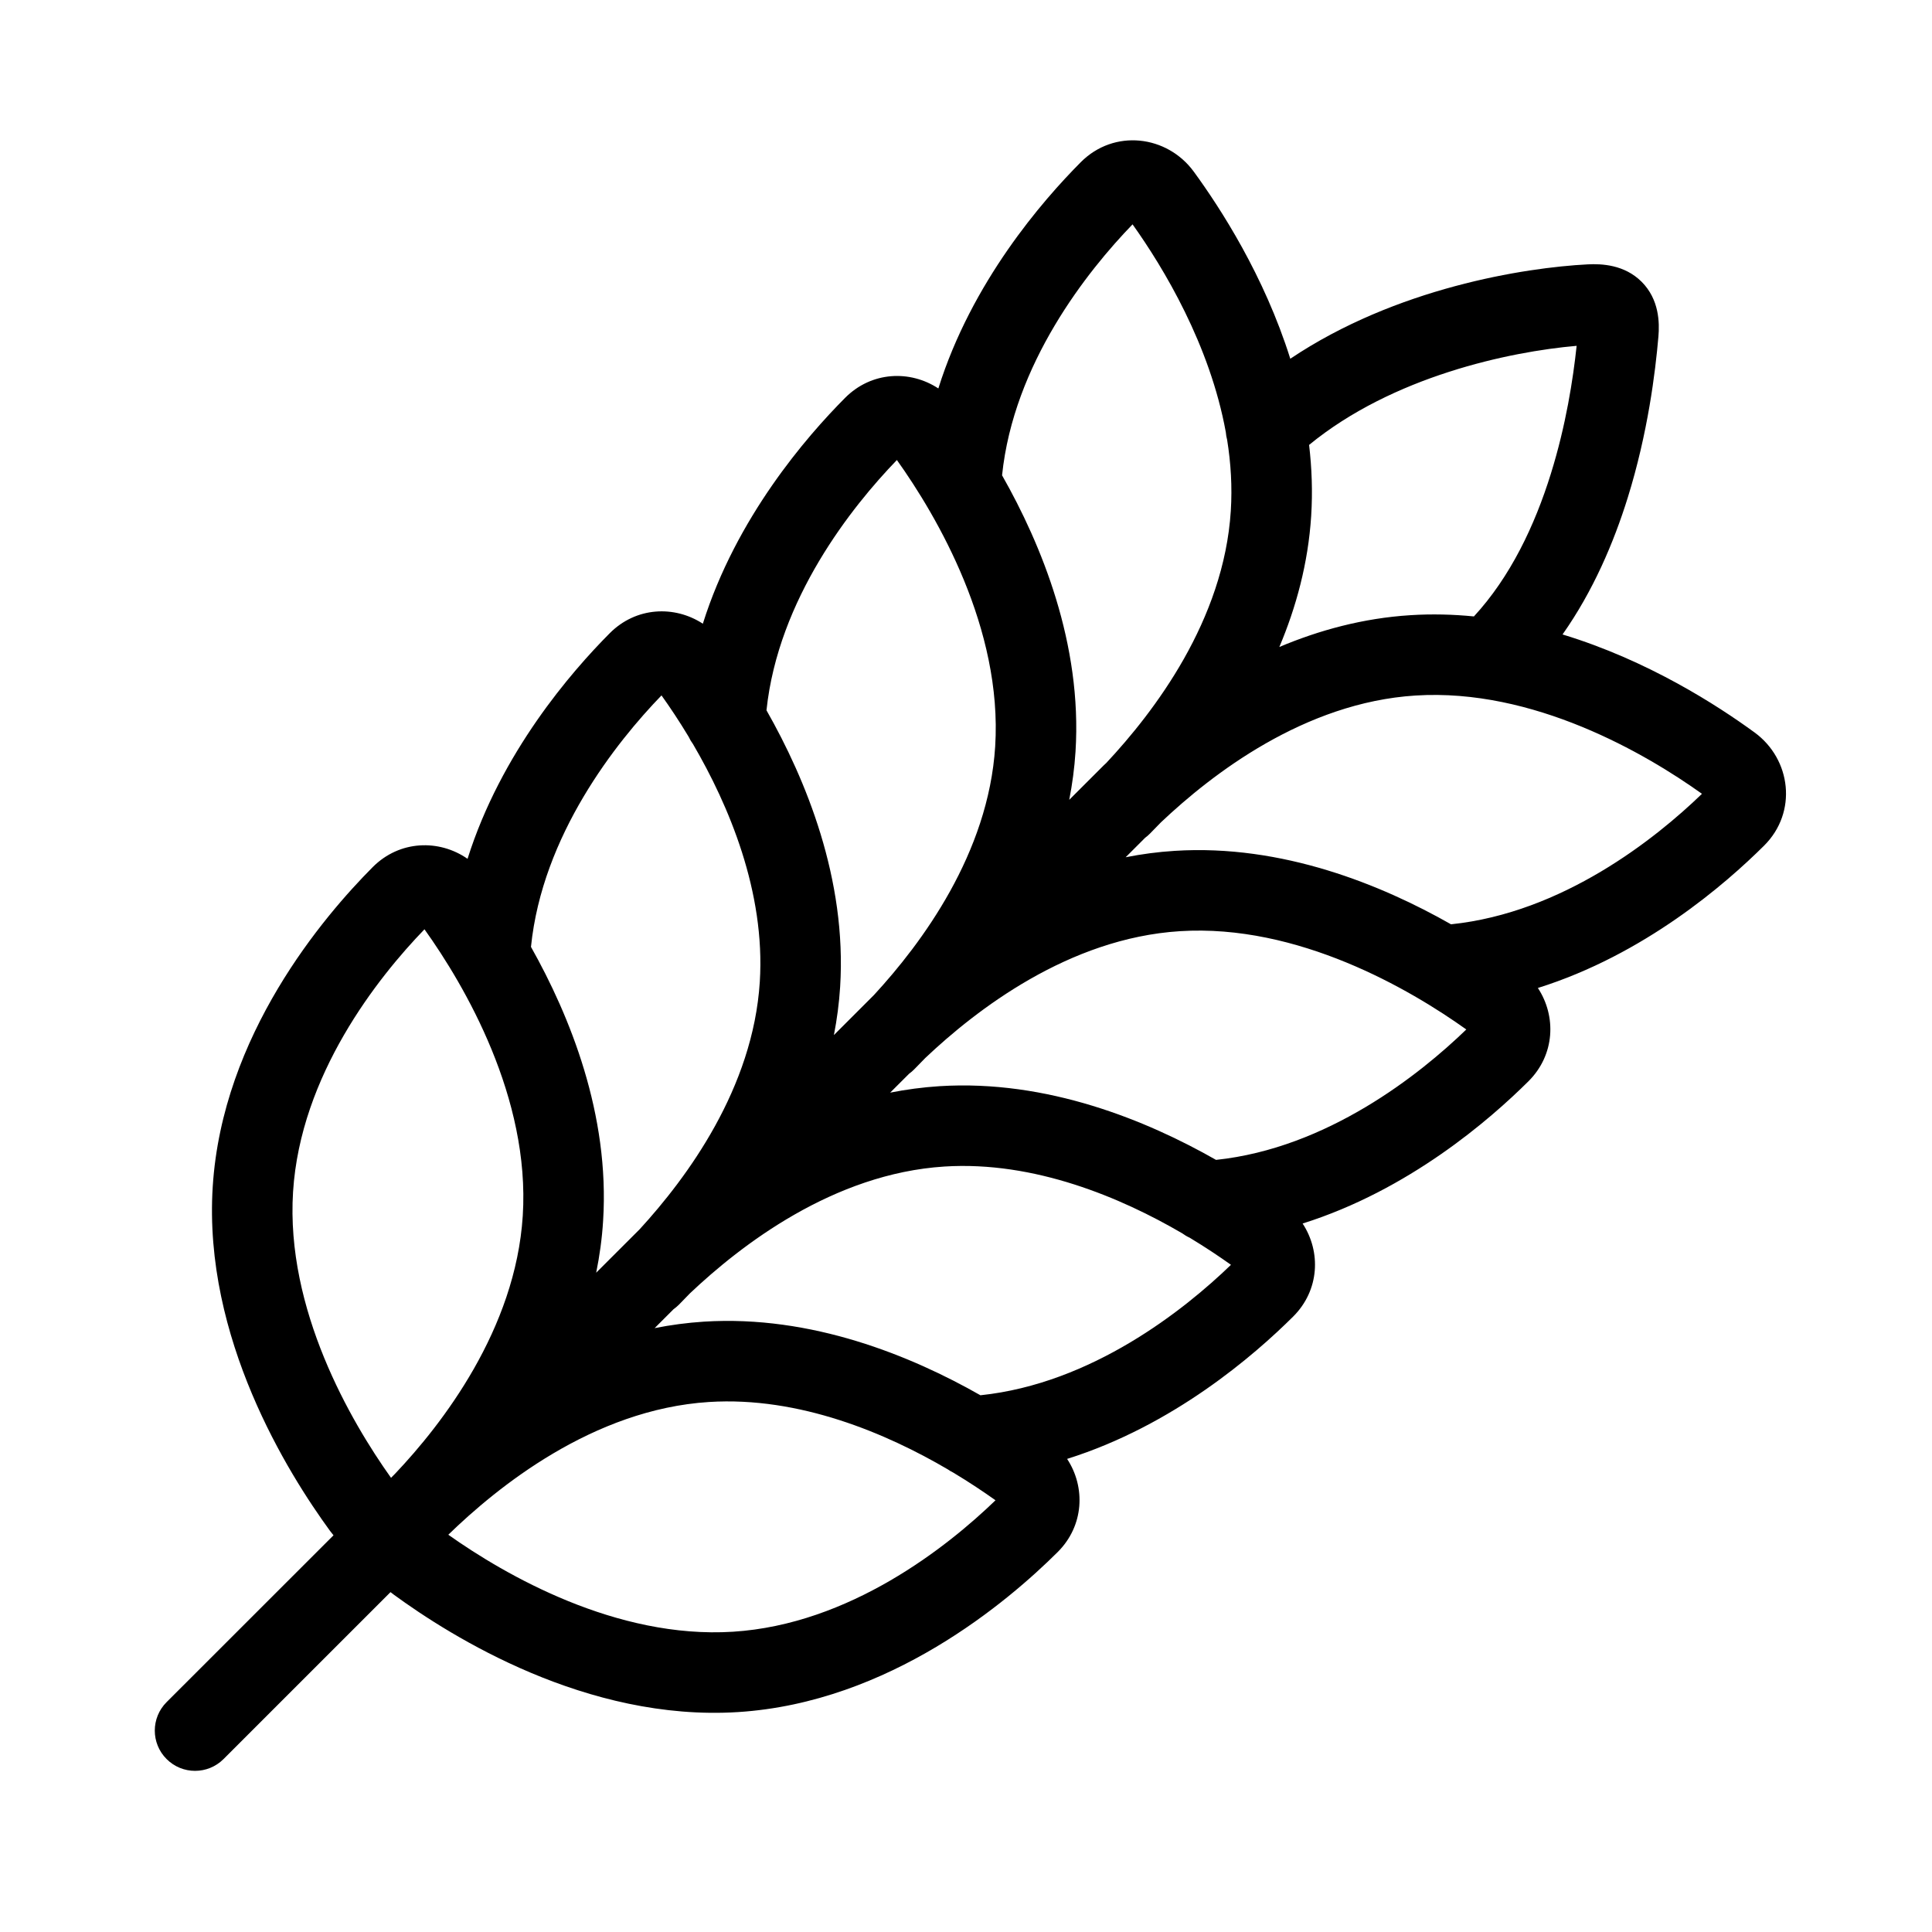 <svg width="48" height="48" viewBox="0 0 48 48" xmlns="http://www.w3.org/2000/svg">
<path fill-rule="evenodd" clip-rule="evenodd" d="M4.139 43.703C3.748 43.313 3.748 42.68 4.139 42.289L8.286 38.144C8.256 38.109 8.227 38.072 8.199 38.034C7.158 36.607 5.047 33.246 5.285 29.484C5.523 25.712 8.042 22.769 9.258 21.545C9.928 20.871 10.912 20.847 11.616 21.337C12.447 18.701 14.195 16.691 15.147 15.734C15.803 15.073 16.761 15.037 17.462 15.496C18.291 12.857 20.042 10.844 20.995 9.886C21.652 9.224 22.612 9.189 23.313 9.651C24.142 7.007 25.896 4.991 26.85 4.031C27.681 3.194 28.998 3.359 29.661 4.267C30.32 5.17 31.408 6.848 32.057 8.913C34.678 7.153 37.879 6.648 39.449 6.568C39.788 6.551 40.357 6.572 40.786 7.001C41.225 7.441 41.232 8.018 41.203 8.36C41.127 9.246 40.941 10.758 40.44 12.367C40.092 13.483 39.581 14.684 38.821 15.763C40.942 16.407 42.671 17.526 43.592 18.198C44.5 18.861 44.665 20.178 43.828 21.01C42.869 21.963 40.852 23.718 38.208 24.546C38.67 25.247 38.635 26.207 37.973 26.865C37.015 27.817 35.002 29.568 32.363 30.398C32.823 31.099 32.786 32.056 32.126 32.712C31.167 33.665 29.153 35.417 26.512 36.246C26.973 36.947 26.936 37.906 26.276 38.562C25.052 39.779 22.108 42.297 18.337 42.536C14.575 42.774 11.213 40.663 9.787 39.621C9.758 39.6 9.729 39.578 9.702 39.556L5.553 43.704C5.162 44.094 4.529 44.094 4.139 43.703ZM11.138 38.13C12.554 39.133 15.311 40.723 18.21 40.54C21.11 40.357 23.532 38.435 24.733 37.274C24.439 37.065 24.085 36.827 23.681 36.585C23.635 36.563 23.591 36.536 23.549 36.507C22.031 35.616 19.866 34.69 17.616 34.832C14.724 35.015 12.346 36.957 11.138 38.13ZM24.359 34.665C27.126 34.375 29.423 32.545 30.583 31.424C30.295 31.219 29.949 30.987 29.556 30.75C29.491 30.721 29.43 30.684 29.373 30.642C27.856 29.756 25.703 28.841 23.466 28.982C20.702 29.157 18.403 30.939 17.141 32.133C17.044 32.234 16.953 32.329 16.867 32.415C16.824 32.458 16.779 32.495 16.732 32.529L16.264 32.997C16.661 32.918 17.07 32.863 17.49 32.836C20.167 32.667 22.641 33.687 24.359 34.665ZM14.812 31.62L15.891 30.542C17.077 29.249 18.71 27.033 18.877 24.393C19.018 22.156 18.104 20.003 17.217 18.486C17.175 18.43 17.139 18.369 17.109 18.304C16.872 17.91 16.64 17.564 16.435 17.277C15.311 18.439 13.473 20.747 13.192 23.525C14.158 25.241 15.152 27.687 14.984 30.331C14.957 30.772 14.897 31.203 14.812 31.62ZM19.043 17.647C20.021 19.366 21.042 21.841 20.873 24.52C20.847 24.929 20.794 25.328 20.718 25.716L21.713 24.721C22.902 23.432 24.557 21.204 24.725 18.546C24.91 15.616 23.284 12.832 22.283 11.429C21.163 12.588 19.334 14.883 19.043 17.647ZM22.587 26.676L22.116 27.146C22.513 27.068 22.921 27.013 23.34 26.986C26.018 26.817 28.494 27.838 30.212 28.817C32.977 28.525 35.272 26.697 36.43 25.577C35.028 24.575 32.243 22.949 29.314 23.135C26.55 23.309 24.251 25.091 22.989 26.285C22.892 26.387 22.8 26.481 22.714 26.567C22.674 26.608 22.632 26.644 22.587 26.676ZM27.967 21.298C28.362 21.22 28.769 21.165 29.187 21.139C31.861 20.97 34.332 21.987 36.05 22.964C38.822 22.677 41.124 20.844 42.285 19.722C40.883 18.72 38.098 17.095 35.169 17.28C32.405 17.454 30.105 19.237 28.844 20.43C28.747 20.532 28.655 20.626 28.569 20.712C28.532 20.75 28.492 20.784 28.45 20.815L27.967 21.298ZM27.483 18.958C27.464 18.975 27.445 18.992 27.426 19.011L26.565 19.871C26.641 19.483 26.695 19.082 26.721 18.672C26.89 15.998 25.872 13.527 24.896 11.809C25.182 9.037 27.015 6.735 28.138 5.574C28.912 6.659 30.061 8.571 30.455 10.738C30.46 10.802 30.471 10.866 30.488 10.929C30.58 11.503 30.617 12.094 30.579 12.691C30.407 15.413 28.676 17.684 27.483 18.958ZM32.524 11.054C32.592 11.627 32.614 12.217 32.576 12.817C32.501 13.997 32.2 15.091 31.785 16.074C32.769 15.659 33.862 15.358 35.042 15.284C35.578 15.25 36.105 15.264 36.619 15.315C37.524 14.334 38.13 13.058 38.53 11.772C38.906 10.568 39.084 9.411 39.171 8.592C37.499 8.737 34.599 9.351 32.524 11.054ZM9.815 36.615C10.984 35.384 12.81 33.026 12.988 30.205C13.174 27.275 11.548 24.49 10.546 23.088C9.385 24.289 7.464 26.71 7.281 29.61C7.096 32.532 8.713 35.31 9.715 36.716L9.815 36.615Z"/>
</svg>
